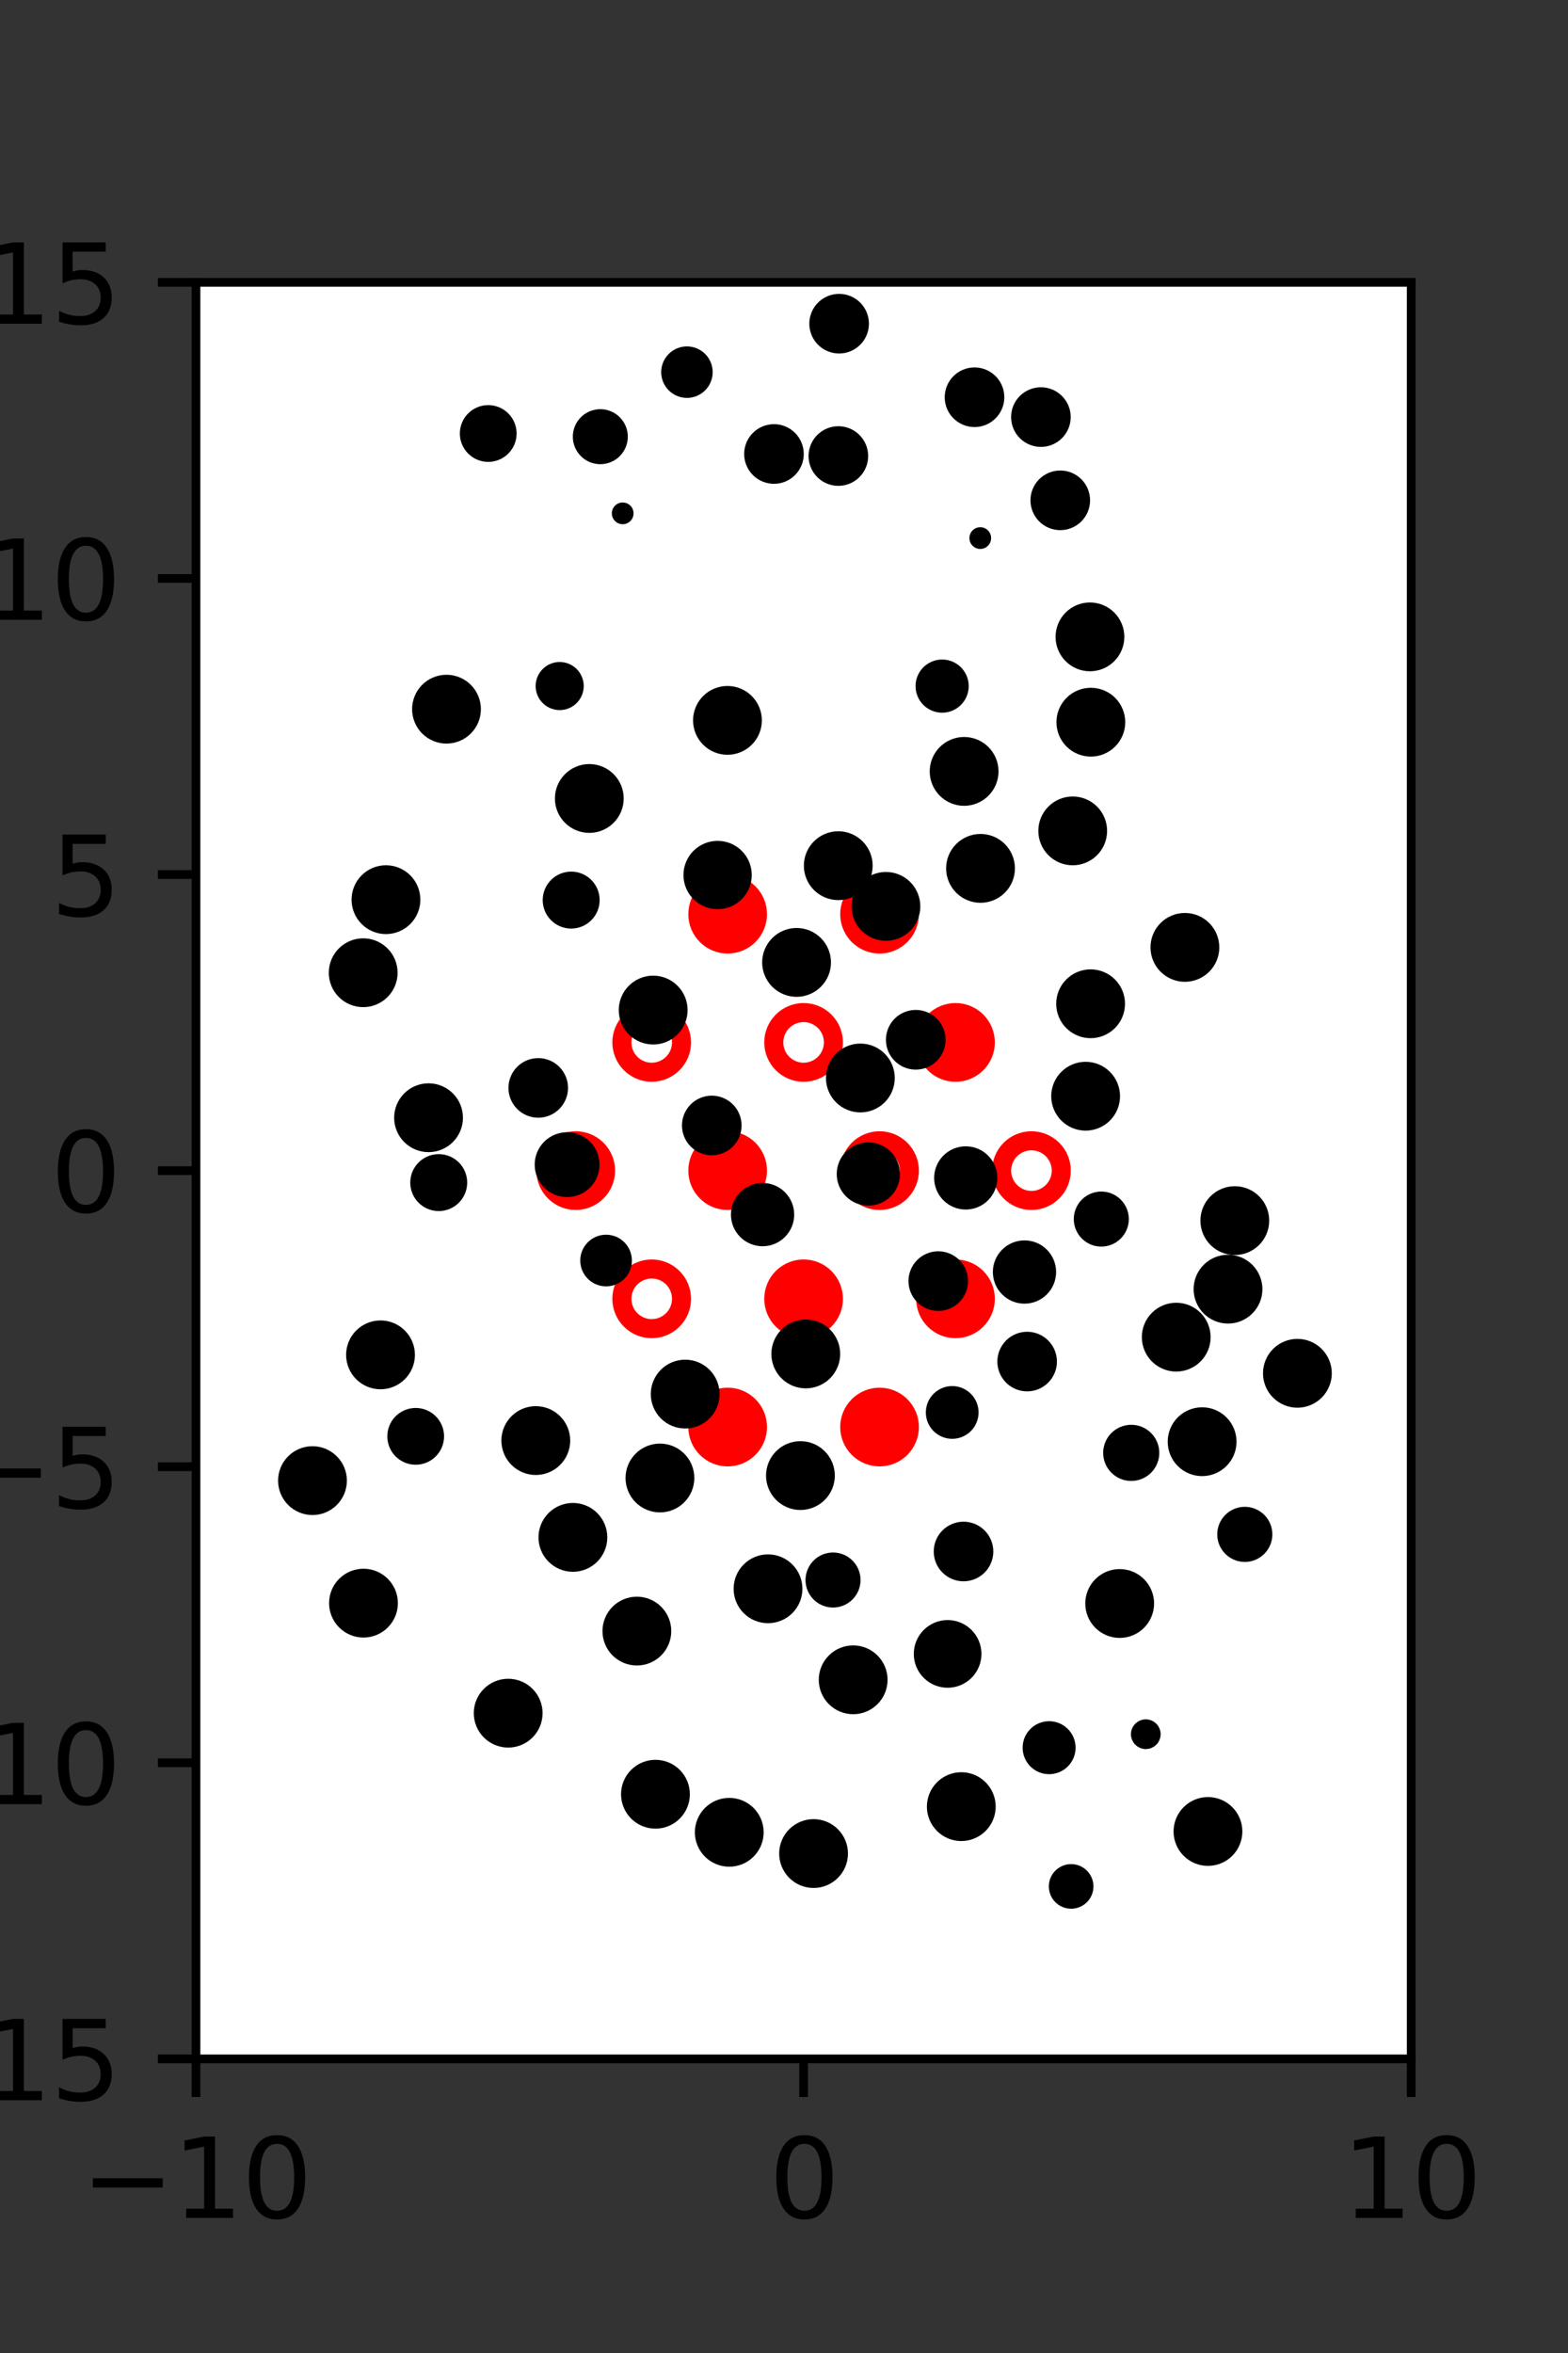 <?xml version="1.0" encoding="utf-8" standalone="no"?>
<!DOCTYPE svg PUBLIC "-//W3C//DTD SVG 1.1//EN"
  "http://www.w3.org/Graphics/SVG/1.1/DTD/svg11.dtd">
<svg xmlns:xlink="http://www.w3.org/1999/xlink" width="144pt" height="216pt" viewBox="0 0 144 216" xmlns="http://www.w3.org/2000/svg" version="1.1">
 <rect x="0" y="0" width="144" height="216" fill="#333333" stroke="none"/>
 <defs>
  <style type="text/css">*{stroke-linejoin: round; stroke-linecap: butt}</style>
 </defs>
 <g id="figure_1">
  <g id="patch_1">
   <path d="M 0 216 
L 144 216 
L 144 0 
L 0 0 
L 0 216 
z
" style="fill: none"/>
  </g>
  <g id="axes_1">
   <g id="patch_2">
    <path d="M 18 189 
L 129.6 189 
L 129.6 25.92 
L 18 25.92 
z
" style="fill: #ffffff"/>
   </g>
   <g id="PathCollection_1">
    <defs>
     <path id="m83454f81ed" d="M 0 2.739 
C 0.726 2.739 1.423 2.45 1.936 1.936 
C 2.45 1.423 2.739 0.726 2.739 0 
C 2.739 -0.726 2.45 -1.423 1.936 -1.936 
C 1.423 -2.45 0.726 -2.739 0 -2.739 
C -0.726 -2.739 -1.423 -2.45 -1.936 -1.936 
C -2.45 -1.423 -2.739 -0.726 -2.739 0 
C -2.739 0.726 -2.45 1.423 -1.936 1.936 
C -1.423 2.45 -0.726 2.739 0 2.739 
z
" style="stroke: #ff0000; stroke-width: 1.75"/>
    </defs>
    <g clip-path="url(#p4cefd36525)">
     <use xlink:href="#m83454f81ed" x="66.825" y="83.921" style="fill: #ff0000; stroke: #ff0000; stroke-width: 1.75"/>
     <use xlink:href="#m83454f81ed" x="87.75" y="95.691" style="fill: #ff0000; stroke: #ff0000; stroke-width: 1.75"/>
     <use xlink:href="#m83454f81ed" x="66.825" y="107.46" style="fill: #ff0000; stroke: #ff0000; stroke-width: 1.75"/>
     <use xlink:href="#m83454f81ed" x="73.8" y="119.229" style="fill: #ff0000; stroke: #ff0000; stroke-width: 1.75"/>
     <use xlink:href="#m83454f81ed" x="87.75" y="119.229" style="fill: #ff0000; stroke: #ff0000; stroke-width: 1.75"/>
     <use xlink:href="#m83454f81ed" x="66.825" y="130.999" style="fill: #ff0000; stroke: #ff0000; stroke-width: 1.75"/>
     <use xlink:href="#m83454f81ed" x="80.775" y="130.999" style="fill: #ff0000; stroke: #ff0000; stroke-width: 1.75"/>
    </g>
   </g>
   <g id="PathCollection_2">
    <defs>
     <path id="C0_0_ab3fe8c1b1" d="M 0 2.739 
C 0.726 2.739 1.423 2.45 1.936 1.936 
C 2.45 1.423 2.739 0.726 2.739 -0 
C 2.739 -0.726 2.45 -1.423 1.936 -1.936 
C 1.423 -2.45 0.726 -2.739 0 -2.739 
C -0.726 -2.739 -1.423 -2.45 -1.936 -1.936 
C -2.45 -1.423 -2.739 -0.726 -2.739 0 
C -2.739 0.726 -2.45 1.423 -1.936 1.936 
C -1.423 2.45 -0.726 2.739 0 2.739 
z
"/>
    </defs>
    <g clip-path="url(#p4cefd36525)">
     <use xlink:href="#C0_0_ab3fe8c1b1" x="80.775" y="83.921" style="fill: none; stroke: #ff0000; stroke-width: 1.75"/>
    </g>
    <g clip-path="url(#p4cefd36525)">
     <use xlink:href="#C0_0_ab3fe8c1b1" x="59.85" y="95.691" style="fill: none; stroke: #ff0000; stroke-width: 1.75"/>
    </g>
    <g clip-path="url(#p4cefd36525)">
     <use xlink:href="#C0_0_ab3fe8c1b1" x="73.8" y="95.691" style="fill: none; stroke: #ff0000; stroke-width: 1.75"/>
    </g>
    <g clip-path="url(#p4cefd36525)">
     <use xlink:href="#C0_0_ab3fe8c1b1" x="52.875" y="107.46" style="fill: none; stroke: #ff0000; stroke-width: 1.75"/>
    </g>
    <g clip-path="url(#p4cefd36525)">
     <use xlink:href="#C0_0_ab3fe8c1b1" x="80.775" y="107.46" style="fill: none; stroke: #ff0000; stroke-width: 1.75"/>
    </g>
    <g clip-path="url(#p4cefd36525)">
     <use xlink:href="#C0_0_ab3fe8c1b1" x="94.725" y="107.46" style="fill: none; stroke: #ff0000; stroke-width: 1.75"/>
    </g>
    <g clip-path="url(#p4cefd36525)">
     <use xlink:href="#C0_0_ab3fe8c1b1" x="59.85" y="119.229" style="fill: none; stroke: #ff0000; stroke-width: 1.75"/>
    </g>
   </g>
   <g id="PathCollection_3">
    <path d="M 107.193 56.611 
C 107.193 56.611 107.193 56.611 107.193 56.611 
C 107.193 56.611 107.193 56.611 107.193 56.611 
C 107.193 56.611 107.193 56.611 107.193 56.611 
C 107.193 56.611 107.193 56.611 107.193 56.611 
C 107.193 56.611 107.193 56.611 107.193 56.611 
C 107.193 56.611 107.193 56.611 107.193 56.611 
C 107.193 56.611 107.193 56.611 107.193 56.611 
C 107.193 56.611 107.193 56.611 107.193 56.611 
z
" clip-path="url(#p4cefd36525)" style="stroke: #000000"/>
    <path d="M 97.371 48.166 
C 97.965 48.166 98.534 47.931 98.954 47.511 
C 99.373 47.091 99.609 46.522 99.609 45.929 
C 99.609 45.335 99.373 44.766 98.954 44.347 
C 98.534 43.927 97.965 43.691 97.371 43.691 
C 96.778 43.691 96.209 43.927 95.789 44.347 
C 95.37 44.766 95.134 45.335 95.134 45.929 
C 95.134 46.522 95.37 47.091 95.789 47.511 
C 96.209 47.931 96.778 48.166 97.371 48.166 
z
" clip-path="url(#p4cefd36525)" style="stroke: #000000"/>
    <path d="M 95.593 40.525 
C 96.187 40.525 96.756 40.289 97.175 39.869 
C 97.595 39.45 97.831 38.881 97.831 38.287 
C 97.831 37.694 97.595 37.125 97.175 36.705 
C 96.756 36.285 96.187 36.05 95.593 36.05 
C 95 36.05 94.431 36.285 94.011 36.705 
C 93.591 37.125 93.356 37.694 93.356 38.287 
C 93.356 38.881 93.591 39.45 94.011 39.869 
C 94.431 40.289 95 40.525 95.593 40.525 
z
" clip-path="url(#p4cefd36525)" style="stroke: #000000"/>
    <path d="M 119.148 128.724 
C 119.854 128.724 120.53 128.444 121.029 127.945 
C 121.527 127.446 121.808 126.77 121.808 126.065 
C 121.808 125.36 121.527 124.683 121.029 124.184 
C 120.53 123.686 119.854 123.406 119.148 123.406 
C 118.443 123.406 117.767 123.686 117.268 124.184 
C 116.769 124.683 116.489 125.36 116.489 126.065 
C 116.489 126.77 116.769 127.446 117.268 127.945 
C 117.767 128.444 118.443 128.724 119.148 128.724 
z
" clip-path="url(#p4cefd36525)" style="stroke: #000000"/>
    <path d="M 112.777 121.001 
C 113.482 121.001 114.158 120.721 114.657 120.222 
C 115.156 119.724 115.436 119.047 115.436 118.342 
C 115.436 117.637 115.156 116.96 114.657 116.462 
C 114.158 115.963 113.482 115.683 112.777 115.683 
C 112.071 115.683 111.395 115.963 110.896 116.462 
C 110.398 116.96 110.118 117.637 110.118 118.342 
C 110.118 119.047 110.398 119.724 110.896 120.222 
C 111.395 120.721 112.071 121.001 112.777 121.001 
z
" clip-path="url(#p4cefd36525)" style="stroke: #000000"/>
    <path d="M 113.401 114.71 
C 114.106 114.71 114.782 114.43 115.281 113.931 
C 115.78 113.433 116.06 112.756 116.06 112.051 
C 116.06 111.346 115.78 110.669 115.281 110.171 
C 114.782 109.672 114.106 109.392 113.401 109.392 
C 112.695 109.392 112.019 109.672 111.52 110.171 
C 111.022 110.669 110.742 111.346 110.742 112.051 
C 110.742 112.756 111.022 113.433 111.52 113.931 
C 112.019 114.43 112.695 114.71 113.401 114.71 
z
" clip-path="url(#p4cefd36525)" style="stroke: #000000"/>
    <path d="M 112.277 98.736 
C 112.277 98.736 112.277 98.736 112.277 98.736 
C 112.277 98.736 112.277 98.736 112.277 98.736 
C 112.277 98.736 112.277 98.736 112.277 98.736 
C 112.277 98.736 112.277 98.736 112.277 98.736 
C 112.277 98.736 112.277 98.736 112.277 98.736 
C 112.277 98.736 112.277 98.736 112.277 98.736 
C 112.277 98.736 112.277 98.736 112.277 98.736 
C 112.277 98.736 112.277 98.736 112.277 98.736 
z
" clip-path="url(#p4cefd36525)" style="stroke: #000000"/>
    <path d="M 108.817 89.628 
C 109.522 89.628 110.199 89.347 110.698 88.849 
C 111.196 88.35 111.477 87.673 111.477 86.968 
C 111.477 86.262 111.196 85.586 110.698 85.087 
C 110.199 84.588 109.522 84.308 108.817 84.308 
C 108.111 84.308 107.435 84.588 106.936 85.087 
C 106.437 85.586 106.157 86.262 106.157 86.968 
C 106.157 87.673 106.437 88.35 106.936 88.849 
C 107.435 89.347 108.111 89.628 108.817 89.628 
z
" clip-path="url(#p4cefd36525)" style="stroke: #000000"/>
    <path d="M 98.515 78.932 
C 99.22 78.932 99.896 78.652 100.395 78.153 
C 100.893 77.655 101.173 76.978 101.173 76.273 
C 101.173 75.568 100.893 74.892 100.395 74.394 
C 99.896 73.895 99.22 73.615 98.515 73.615 
C 97.81 73.615 97.134 73.895 96.635 74.394 
C 96.137 74.892 95.857 75.568 95.857 76.273 
C 95.857 76.978 96.137 77.655 96.635 78.153 
C 97.134 78.652 97.81 78.932 98.515 78.932 
z
" clip-path="url(#p4cefd36525)" style="stroke: #000000"/>
    <path d="M 100.18 68.955 
C 100.885 68.955 101.561 68.675 102.06 68.176 
C 102.558 67.677 102.839 67.001 102.839 66.296 
C 102.839 65.59 102.558 64.914 102.06 64.415 
C 101.561 63.917 100.885 63.637 100.18 63.637 
C 99.474 63.637 98.798 63.917 98.299 64.415 
C 97.801 64.914 97.52 65.59 97.52 66.296 
C 97.52 67.001 97.801 67.677 98.299 68.176 
C 98.798 68.675 99.474 68.955 100.18 68.955 
z
" clip-path="url(#p4cefd36525)" style="stroke: #000000"/>
    <path d="M 100.098 61.122 
C 100.803 61.122 101.479 60.842 101.978 60.343 
C 102.476 59.845 102.756 59.169 102.756 58.464 
C 102.756 57.759 102.476 57.082 101.978 56.584 
C 101.479 56.085 100.803 55.805 100.098 55.805 
C 99.393 55.805 98.717 56.085 98.218 56.584 
C 97.72 57.082 97.44 57.759 97.44 58.464 
C 97.44 59.169 97.72 59.845 98.218 60.343 
C 98.717 60.842 99.393 61.122 100.098 61.122 
z
" clip-path="url(#p4cefd36525)" style="stroke: #000000"/>
    <path d="M 90.024 49.895 
C 90.156 49.895 90.283 49.842 90.377 49.748 
C 90.471 49.655 90.524 49.528 90.524 49.395 
C 90.524 49.262 90.471 49.135 90.377 49.041 
C 90.283 48.948 90.156 48.895 90.024 48.895 
C 89.891 48.895 89.764 48.948 89.67 49.041 
C 89.576 49.135 89.524 49.262 89.524 49.395 
C 89.524 49.528 89.576 49.655 89.67 49.748 
C 89.764 49.842 89.891 49.895 90.024 49.895 
z
" clip-path="url(#p4cefd36525)" style="stroke: #000000"/>
    <path d="M 89.496 38.704 
C 90.09 38.704 90.659 38.468 91.078 38.048 
C 91.498 37.629 91.734 37.06 91.734 36.466 
C 91.734 35.873 91.498 35.304 91.078 34.884 
C 90.659 34.464 90.09 34.229 89.496 34.229 
C 88.903 34.229 88.334 34.464 87.914 34.884 
C 87.495 35.304 87.259 35.873 87.259 36.466 
C 87.259 37.06 87.495 37.629 87.914 38.048 
C 88.334 38.468 88.903 38.704 89.496 38.704 
z
" clip-path="url(#p4cefd36525)" style="stroke: #000000"/>
    <path d="M 120.141 173.613 
C 120.141 173.613 120.141 173.613 120.141 173.613 
C 120.141 173.613 120.141 173.613 120.141 173.613 
C 120.141 173.613 120.141 173.613 120.141 173.613 
C 120.141 173.613 120.141 173.613 120.141 173.613 
C 120.141 173.613 120.141 173.613 120.141 173.613 
C 120.141 173.613 120.141 173.613 120.141 173.613 
C 120.141 173.613 120.141 173.613 120.141 173.613 
C 120.141 173.613 120.141 173.613 120.141 173.613 
z
" clip-path="url(#p4cefd36525)" style="stroke: #000000"/>
    <path d="M 123.262 161.841 
C 123.262 161.841 123.262 161.841 123.262 161.841 
C 123.262 161.841 123.262 161.841 123.262 161.841 
C 123.262 161.841 123.262 161.841 123.262 161.841 
C 123.262 161.841 123.262 161.841 123.262 161.841 
C 123.262 161.841 123.262 161.841 123.262 161.841 
C 123.262 161.841 123.262 161.841 123.262 161.841 
C 123.262 161.841 123.262 161.841 123.262 161.841 
C 123.262 161.841 123.262 161.841 123.262 161.841 
z
" clip-path="url(#p4cefd36525)" style="stroke: #000000"/>
    <path d="M 119.092 160.824 
C 119.092 160.824 119.092 160.824 119.092 160.824 
C 119.092 160.824 119.092 160.824 119.092 160.824 
C 119.092 160.824 119.092 160.824 119.092 160.824 
C 119.092 160.824 119.092 160.824 119.092 160.824 
C 119.092 160.824 119.092 160.824 119.092 160.824 
C 119.092 160.824 119.092 160.824 119.092 160.824 
C 119.092 160.824 119.092 160.824 119.092 160.824 
C 119.092 160.824 119.092 160.824 119.092 160.824 
z
" clip-path="url(#p4cefd36525)" style="stroke: #000000"/>
    <path d="M 114.318 142.883 
C 114.857 142.883 115.373 142.669 115.754 142.288 
C 116.135 141.907 116.349 141.391 116.349 140.852 
C 116.349 140.314 116.135 139.797 115.754 139.416 
C 115.373 139.036 114.857 138.822 114.318 138.822 
C 113.78 138.822 113.263 139.036 112.882 139.416 
C 112.502 139.797 112.288 140.314 112.288 140.852 
C 112.288 141.391 112.502 141.907 112.882 142.288 
C 113.263 142.669 113.78 142.883 114.318 142.883 
z
" clip-path="url(#p4cefd36525)" style="stroke: #000000"/>
    <path d="M 110.398 135.005 
C 111.103 135.005 111.78 134.725 112.279 134.226 
C 112.778 133.727 113.058 133.05 113.058 132.345 
C 113.058 131.639 112.778 130.963 112.279 130.464 
C 111.78 129.965 111.103 129.685 110.398 129.685 
C 109.692 129.685 109.016 129.965 108.517 130.464 
C 108.018 130.963 107.738 131.639 107.738 132.345 
C 107.738 133.05 108.018 133.727 108.517 134.226 
C 109.016 134.725 109.692 135.005 110.398 135.005 
z
" clip-path="url(#p4cefd36525)" style="stroke: #000000"/>
    <path d="M 108.021 125.407 
C 108.726 125.407 109.403 125.127 109.901 124.628 
C 110.4 124.129 110.68 123.453 110.68 122.748 
C 110.68 122.043 110.4 121.366 109.901 120.868 
C 109.403 120.369 108.726 120.089 108.021 120.089 
C 107.316 120.089 106.64 120.369 106.141 120.868 
C 105.642 121.366 105.362 122.043 105.362 122.748 
C 105.362 123.453 105.642 124.129 106.141 124.628 
C 106.64 125.127 107.316 125.407 108.021 125.407 
z
" clip-path="url(#p4cefd36525)" style="stroke: #000000"/>
    <path d="M 101.14 113.935 
C 101.677 113.935 102.193 113.722 102.573 113.342 
C 102.953 112.961 103.167 112.446 103.167 111.908 
C 103.167 111.371 102.953 110.855 102.573 110.475 
C 102.193 110.095 101.677 109.882 101.14 109.882 
C 100.602 109.882 100.087 110.095 99.707 110.475 
C 99.327 110.855 99.113 111.371 99.113 111.908 
C 99.113 112.446 99.327 112.961 99.707 113.342 
C 100.087 113.722 100.602 113.935 101.14 113.935 
z
" clip-path="url(#p4cefd36525)" style="stroke: #000000"/>
    <path d="M 99.7 103.29 
C 100.406 103.29 101.083 103.01 101.581 102.511 
C 102.08 102.012 102.36 101.335 102.36 100.63 
C 102.36 99.925 102.08 99.248 101.581 98.749 
C 101.083 98.25 100.406 97.97 99.7 97.97 
C 98.995 97.97 98.318 98.25 97.82 98.749 
C 97.321 99.248 97.04 99.925 97.04 100.63 
C 97.04 101.335 97.321 102.012 97.82 102.511 
C 98.318 103.01 98.995 103.29 99.7 103.29 
z
" clip-path="url(#p4cefd36525)" style="stroke: #000000"/>
    <path d="M 100.158 94.803 
C 100.864 94.803 101.54 94.523 102.039 94.025 
C 102.537 93.526 102.817 92.85 102.817 92.144 
C 102.817 91.439 102.537 90.763 102.039 90.264 
C 101.54 89.765 100.864 89.485 100.158 89.485 
C 99.453 89.485 98.777 89.765 98.278 90.264 
C 97.779 90.763 97.499 91.439 97.499 92.144 
C 97.499 92.85 97.779 93.526 98.278 94.025 
C 98.777 94.523 99.453 94.803 100.158 94.803 
z
" clip-path="url(#p4cefd36525)" style="stroke: #000000"/>
    <path d="M 90.048 82.375 
C 90.753 82.375 91.43 82.094 91.928 81.596 
C 92.427 81.097 92.708 80.42 92.708 79.715 
C 92.708 79.009 92.427 78.333 91.928 77.834 
C 91.43 77.335 90.753 77.055 90.048 77.055 
C 89.342 77.055 88.665 77.335 88.167 77.834 
C 87.668 78.333 87.388 79.009 87.388 79.715 
C 87.388 80.42 87.668 81.097 88.167 81.596 
C 88.665 82.094 89.342 82.375 90.048 82.375 
z
" clip-path="url(#p4cefd36525)" style="stroke: #000000"/>
    <path d="M 88.541 73.472 
C 89.247 73.472 89.923 73.191 90.422 72.693 
C 90.92 72.194 91.201 71.518 91.201 70.812 
C 91.201 70.107 90.92 69.431 90.422 68.932 
C 89.923 68.434 89.247 68.153 88.541 68.153 
C 87.836 68.153 87.16 68.434 86.661 68.932 
C 86.163 69.431 85.882 70.107 85.882 70.812 
C 85.882 71.518 86.163 72.194 86.661 72.693 
C 87.16 73.191 87.836 73.472 88.541 73.472 
z
" clip-path="url(#p4cefd36525)" style="stroke: #000000"/>
    <path d="M 86.523 64.924 
C 87.037 64.924 87.531 64.72 87.895 64.356 
C 88.259 63.992 88.464 63.498 88.464 62.983 
C 88.464 62.469 88.259 61.975 87.895 61.611 
C 87.531 61.247 87.037 61.043 86.523 61.043 
C 86.008 61.043 85.514 61.247 85.15 61.611 
C 84.787 61.975 84.582 62.469 84.582 62.983 
C 84.582 63.498 84.787 63.992 85.15 64.356 
C 85.514 64.72 86.008 64.924 86.523 64.924 
z
" clip-path="url(#p4cefd36525)" style="stroke: #000000"/>
    <path d="M 80.528 49.733 
C 80.528 49.733 80.528 49.733 80.528 49.733 
C 80.528 49.733 80.528 49.733 80.528 49.733 
C 80.528 49.733 80.528 49.733 80.528 49.733 
C 80.528 49.733 80.528 49.733 80.528 49.733 
C 80.528 49.733 80.528 49.733 80.528 49.733 
C 80.528 49.733 80.528 49.733 80.528 49.733 
C 80.528 49.733 80.528 49.733 80.528 49.733 
C 80.528 49.733 80.528 49.733 80.528 49.733 
z
" clip-path="url(#p4cefd36525)" style="stroke: #000000"/>
    <path d="M 76.992 44.101 
C 77.586 44.101 78.155 43.865 78.574 43.445 
C 78.994 43.026 79.23 42.456 79.23 41.863 
C 79.23 41.27 78.994 40.701 78.574 40.281 
C 78.155 39.861 77.586 39.626 76.992 39.626 
C 76.399 39.626 75.83 39.861 75.41 40.281 
C 74.99 40.701 74.755 41.27 74.755 41.863 
C 74.755 42.456 74.99 43.026 75.41 43.445 
C 75.83 43.865 76.399 44.101 76.992 44.101 
z
" clip-path="url(#p4cefd36525)" style="stroke: #000000"/>
    <path d="M 77.062 31.951 
C 77.656 31.951 78.225 31.715 78.644 31.296 
C 79.064 30.876 79.3 30.307 79.3 29.713 
C 79.3 29.12 79.064 28.551 78.644 28.131 
C 78.225 27.712 77.656 27.476 77.062 27.476 
C 76.469 27.476 75.9 27.712 75.48 28.131 
C 75.061 28.551 74.825 29.12 74.825 29.713 
C 74.825 30.307 75.061 30.876 75.48 31.296 
C 75.9 31.715 76.469 31.951 77.062 31.951 
z
" clip-path="url(#p4cefd36525)" style="stroke: #000000"/>
    <path d="M 110.935 170.784 
C 111.641 170.784 112.317 170.504 112.816 170.005 
C 113.314 169.507 113.594 168.83 113.594 168.125 
C 113.594 167.42 113.314 166.743 112.816 166.245 
C 112.317 165.746 111.641 165.466 110.935 165.466 
C 110.23 165.466 109.554 165.746 109.055 166.245 
C 108.556 166.743 108.276 167.42 108.276 168.125 
C 108.276 168.83 108.556 169.507 109.055 170.005 
C 109.554 170.504 110.23 170.784 110.935 170.784 
z
" clip-path="url(#p4cefd36525)" style="stroke: #000000"/>
    <path d="M 105.225 160.062 
C 105.455 160.062 105.675 159.97 105.837 159.808 
C 106 159.646 106.091 159.425 106.091 159.196 
C 106.091 158.966 106 158.746 105.837 158.583 
C 105.675 158.421 105.455 158.33 105.225 158.33 
C 104.995 158.33 104.775 158.421 104.613 158.583 
C 104.45 158.746 104.359 158.966 104.359 159.196 
C 104.359 159.425 104.45 159.646 104.613 159.808 
C 104.775 159.97 104.995 160.062 105.225 160.062 
z
" clip-path="url(#p4cefd36525)" style="stroke: #000000"/>
    <path d="M 102.828 149.857 
C 103.533 149.857 104.21 149.576 104.709 149.078 
C 105.207 148.579 105.488 147.902 105.488 147.197 
C 105.488 146.491 105.207 145.815 104.709 145.316 
C 104.21 144.817 103.533 144.537 102.828 144.537 
C 102.122 144.537 101.446 144.817 100.947 145.316 
C 100.448 145.815 100.168 146.491 100.168 147.197 
C 100.168 147.902 100.448 148.579 100.947 149.078 
C 101.446 149.576 102.122 149.857 102.828 149.857 
z
" clip-path="url(#p4cefd36525)" style="stroke: #000000"/>
    <path d="M 103.889 135.448 
C 104.44 135.448 104.968 135.229 105.358 134.84 
C 105.747 134.45 105.966 133.922 105.966 133.371 
C 105.966 132.82 105.747 132.291 105.358 131.902 
C 104.968 131.512 104.44 131.293 103.889 131.293 
C 103.338 131.293 102.809 131.512 102.42 131.902 
C 102.03 132.291 101.811 132.82 101.811 133.371 
C 101.811 133.922 102.03 134.45 102.42 134.84 
C 102.809 135.229 103.338 135.448 103.889 135.448 
z
" clip-path="url(#p4cefd36525)" style="stroke: #000000"/>
    <path d="M 94.329 127.225 
C 94.922 127.225 95.491 126.99 95.91 126.57 
C 96.33 126.151 96.565 125.582 96.565 124.989 
C 96.565 124.396 96.33 123.827 95.91 123.408 
C 95.491 122.989 94.922 122.753 94.329 122.753 
C 93.736 122.753 93.167 122.989 92.748 123.408 
C 92.329 123.827 92.093 124.396 92.093 124.989 
C 92.093 125.582 92.329 126.151 92.748 126.57 
C 93.167 126.99 93.736 127.225 94.329 127.225 
z
" clip-path="url(#p4cefd36525)" style="stroke: #000000"/>
    <path d="M 94.085 119.174 
C 94.723 119.174 95.335 118.921 95.786 118.47 
C 96.237 118.019 96.49 117.407 96.49 116.769 
C 96.49 116.131 96.237 115.52 95.786 115.069 
C 95.335 114.618 94.723 114.365 94.085 114.365 
C 93.448 114.365 92.836 114.618 92.385 115.069 
C 91.934 115.52 91.681 116.131 91.681 116.769 
C 91.681 117.407 91.934 118.019 92.385 118.47 
C 92.836 118.921 93.448 119.174 94.085 119.174 
z
" clip-path="url(#p4cefd36525)" style="stroke: #000000"/>
    <path d="M 88.691 110.534 
C 89.328 110.534 89.939 110.281 90.389 109.83 
C 90.84 109.38 91.093 108.769 91.093 108.132 
C 91.093 107.494 90.84 106.883 90.389 106.433 
C 89.939 105.982 89.328 105.729 88.691 105.729 
C 88.053 105.729 87.442 105.982 86.992 106.433 
C 86.541 106.883 86.288 107.494 86.288 108.132 
C 86.288 108.769 86.541 109.38 86.992 109.83 
C 87.442 110.281 88.053 110.534 88.691 110.534 
z
" clip-path="url(#p4cefd36525)" style="stroke: #000000"/>
    <path d="M 84.1 97.69 
C 84.695 97.69 85.264 97.454 85.685 97.034 
C 86.105 96.614 86.341 96.044 86.341 95.45 
C 86.341 94.855 86.105 94.286 85.685 93.865 
C 85.264 93.445 84.695 93.209 84.1 93.209 
C 83.506 93.209 82.936 93.445 82.516 93.865 
C 82.096 94.286 81.86 94.855 81.86 95.45 
C 81.86 96.044 82.096 96.614 82.516 97.034 
C 82.936 97.454 83.506 97.69 84.1 97.69 
z
" clip-path="url(#p4cefd36525)" style="stroke: #000000"/>
    <path d="M 81.36 85.864 
C 82.065 85.864 82.742 85.584 83.241 85.085 
C 83.739 84.586 84.02 83.909 84.02 83.204 
C 84.02 82.499 83.739 81.822 83.241 81.323 
C 82.742 80.824 82.065 80.544 81.36 80.544 
C 80.654 80.544 79.978 80.824 79.479 81.323 
C 78.98 81.822 78.7 82.499 78.7 83.204 
C 78.7 83.909 78.98 84.586 79.479 85.085 
C 79.978 85.584 80.654 85.864 81.36 85.864 
z
" clip-path="url(#p4cefd36525)" style="stroke: #000000"/>
    <path d="M 76.983 82.128 
C 77.689 82.128 78.366 81.848 78.864 81.349 
C 79.363 80.85 79.643 80.173 79.643 79.468 
C 79.643 78.762 79.363 78.086 78.864 77.587 
C 78.366 77.088 77.689 76.808 76.983 76.808 
C 76.278 76.808 75.601 77.088 75.103 77.587 
C 74.604 78.086 74.324 78.762 74.324 79.468 
C 74.324 80.173 74.604 80.85 75.103 81.349 
C 75.601 81.848 76.278 82.128 76.983 82.128 
z
" clip-path="url(#p4cefd36525)" style="stroke: #000000"/>
    <path d="M 73.326 62.236 
C 73.326 62.236 73.326 62.236 73.326 62.236 
C 73.326 62.236 73.326 62.236 73.326 62.236 
C 73.326 62.236 73.326 62.236 73.326 62.236 
C 73.326 62.236 73.326 62.236 73.326 62.236 
C 73.326 62.236 73.326 62.236 73.326 62.236 
C 73.326 62.236 73.326 62.236 73.326 62.236 
C 73.326 62.236 73.326 62.236 73.326 62.236 
C 73.326 62.236 73.326 62.236 73.326 62.236 
z
" clip-path="url(#p4cefd36525)" style="stroke: #000000"/>
    <path d="M 72.384 58.305 
C 72.384 58.305 72.384 58.305 72.384 58.305 
C 72.384 58.305 72.384 58.305 72.384 58.305 
C 72.384 58.305 72.384 58.305 72.384 58.305 
C 72.384 58.305 72.384 58.305 72.384 58.305 
C 72.384 58.305 72.384 58.305 72.384 58.305 
C 72.384 58.305 72.384 58.305 72.384 58.305 
C 72.384 58.305 72.384 58.305 72.384 58.305 
C 72.384 58.305 72.384 58.305 72.384 58.305 
z
" clip-path="url(#p4cefd36525)" style="stroke: #000000"/>
    <path d="M 71.078 43.913 
C 71.672 43.913 72.241 43.678 72.66 43.258 
C 73.08 42.838 73.316 42.269 73.316 41.676 
C 73.316 41.082 73.08 40.513 72.66 40.094 
C 72.241 39.674 71.672 39.438 71.078 39.438 
C 70.485 39.438 69.916 39.674 69.496 40.094 
C 69.077 40.513 68.841 41.082 68.841 41.676 
C 68.841 42.269 69.077 42.838 69.496 43.258 
C 69.916 43.678 70.485 43.913 71.078 43.913 
z
" clip-path="url(#p4cefd36525)" style="stroke: #000000"/>
    <path d="M 63.086 36.026 
C 63.58 36.026 64.054 35.83 64.404 35.481 
C 64.753 35.131 64.95 34.657 64.95 34.163 
C 64.95 33.669 64.753 33.194 64.404 32.845 
C 64.054 32.496 63.58 32.299 63.086 32.299 
C 62.592 32.299 62.118 32.496 61.768 32.845 
C 61.419 33.194 61.222 33.669 61.222 34.163 
C 61.222 34.657 61.419 35.131 61.768 35.481 
C 62.118 35.83 62.592 36.026 63.086 36.026 
z
" clip-path="url(#p4cefd36525)" style="stroke: #000000"/>
    <path d="M 98.37 174.718 
C 98.781 174.718 99.175 174.555 99.465 174.265 
C 99.756 173.974 99.919 173.581 99.919 173.17 
C 99.919 172.759 99.756 172.365 99.465 172.075 
C 99.175 171.785 98.781 171.621 98.37 171.621 
C 97.96 171.621 97.566 171.785 97.275 172.075 
C 96.985 172.365 96.822 172.759 96.822 173.17 
C 96.822 173.581 96.985 173.974 97.275 174.265 
C 97.566 174.555 97.96 174.718 98.37 174.718 
z
" clip-path="url(#p4cefd36525)" style="stroke: #000000"/>
    <path d="M 96.347 162.367 
C 96.859 162.367 97.351 162.163 97.713 161.801 
C 98.076 161.439 98.279 160.947 98.279 160.435 
C 98.279 159.922 98.076 159.431 97.713 159.068 
C 97.351 158.706 96.859 158.503 96.347 158.503 
C 95.835 158.503 95.343 158.706 94.981 159.068 
C 94.618 159.431 94.415 159.922 94.415 160.435 
C 94.415 160.947 94.618 161.439 94.981 161.801 
C 95.343 162.163 95.835 162.367 96.347 162.367 
z
" clip-path="url(#p4cefd36525)" style="stroke: #000000"/>
    <path d="M 87.026 154.432 
C 87.717 154.432 88.381 154.158 88.87 153.669 
C 89.358 153.18 89.633 152.517 89.633 151.825 
C 89.633 151.134 89.358 150.471 88.87 149.982 
C 88.381 149.493 87.717 149.218 87.026 149.218 
C 86.335 149.218 85.672 149.493 85.183 149.982 
C 84.694 150.471 84.419 151.134 84.419 151.825 
C 84.419 152.517 84.694 153.18 85.183 153.669 
C 85.672 154.158 86.335 154.432 87.026 154.432 
z
" clip-path="url(#p4cefd36525)" style="stroke: #000000"/>
    <path d="M 88.487 144.661 
C 89.08 144.661 89.649 144.425 90.068 144.006 
C 90.487 143.586 90.723 143.018 90.723 142.424 
C 90.723 141.831 90.487 141.263 90.068 140.843 
C 89.649 140.424 89.08 140.188 88.487 140.188 
C 87.894 140.188 87.325 140.424 86.906 140.843 
C 86.486 141.263 86.251 141.831 86.251 142.424 
C 86.251 143.018 86.486 143.586 86.906 144.006 
C 87.325 144.425 87.894 144.661 88.487 144.661 
z
" clip-path="url(#p4cefd36525)" style="stroke: #000000"/>
    <path d="M 87.448 131.581 
C 87.957 131.581 88.446 131.378 88.806 131.018 
C 89.166 130.658 89.369 130.169 89.369 129.66 
C 89.369 129.15 89.166 128.661 88.806 128.301 
C 88.446 127.941 87.957 127.738 87.448 127.738 
C 86.938 127.738 86.449 127.941 86.089 128.301 
C 85.729 128.661 85.526 129.15 85.526 129.66 
C 85.526 130.169 85.729 130.658 86.089 131.018 
C 86.449 131.378 86.938 131.581 87.448 131.581 
z
" clip-path="url(#p4cefd36525)" style="stroke: #000000"/>
    <path d="M 86.167 119.838 
C 86.76 119.838 87.329 119.602 87.748 119.183 
C 88.168 118.763 88.403 118.194 88.403 117.601 
C 88.403 117.008 88.168 116.44 87.748 116.02 
C 87.329 115.601 86.76 115.365 86.167 115.365 
C 85.574 115.365 85.005 115.601 84.586 116.02 
C 84.167 116.44 83.931 117.008 83.931 117.601 
C 83.931 118.194 84.167 118.763 84.586 119.183 
C 85.005 119.602 85.574 119.838 86.167 119.838 
z
" clip-path="url(#p4cefd36525)" style="stroke: #000000"/>
    <path d="M 79.745 110.175 
C 80.383 110.175 80.994 109.922 81.445 109.471 
C 81.896 109.021 82.149 108.409 82.149 107.772 
C 82.149 107.134 81.896 106.523 81.445 106.072 
C 80.994 105.622 80.383 105.368 79.745 105.368 
C 79.108 105.368 78.497 105.622 78.046 106.072 
C 77.595 106.523 77.342 107.134 77.342 107.772 
C 77.342 108.409 77.595 109.021 78.046 109.471 
C 78.497 109.922 79.108 110.175 79.745 110.175 
z
" clip-path="url(#p4cefd36525)" style="stroke: #000000"/>
    <path d="M 79.013 101.617 
C 79.718 101.617 80.395 101.337 80.894 100.838 
C 81.393 100.34 81.673 99.663 81.673 98.957 
C 81.673 98.252 81.393 97.575 80.894 97.077 
C 80.395 96.578 79.718 96.298 79.013 96.298 
C 78.308 96.298 77.631 96.578 77.132 97.077 
C 76.633 97.575 76.353 98.252 76.353 98.957 
C 76.353 99.663 76.633 100.34 77.132 100.838 
C 77.631 101.337 78.308 101.617 79.013 101.617 
z
" clip-path="url(#p4cefd36525)" style="stroke: #000000"/>
    <path d="M 73.154 91.007 
C 73.86 91.007 74.536 90.727 75.035 90.228 
C 75.534 89.729 75.814 89.053 75.814 88.347 
C 75.814 87.642 75.534 86.965 75.035 86.466 
C 74.536 85.967 73.86 85.687 73.154 85.687 
C 72.449 85.687 71.772 85.967 71.274 86.466 
C 70.775 86.965 70.494 87.642 70.494 88.347 
C 70.494 89.053 70.775 89.729 71.274 90.228 
C 71.772 90.727 72.449 91.007 73.154 91.007 
z
" clip-path="url(#p4cefd36525)" style="stroke: #000000"/>
    <path d="M 65.903 82.962 
C 66.602 82.962 67.272 82.684 67.767 82.189 
C 68.261 81.695 68.539 81.024 68.539 80.325 
C 68.539 79.626 68.261 78.955 67.767 78.461 
C 67.272 77.966 66.602 77.689 65.903 77.689 
C 65.203 77.689 64.533 77.966 64.038 78.461 
C 63.544 78.955 63.266 79.626 63.266 80.325 
C 63.266 81.024 63.544 81.695 64.038 82.189 
C 64.533 82.684 65.203 82.962 65.903 82.962 
z
" clip-path="url(#p4cefd36525)" style="stroke: #000000"/>
    <path d="M 66.808 68.788 
C 67.513 68.788 68.189 68.508 68.688 68.01 
C 69.187 67.511 69.467 66.835 69.467 66.129 
C 69.467 65.424 69.187 64.748 68.688 64.249 
C 68.189 63.75 67.513 63.47 66.808 63.47 
C 66.102 63.47 65.426 63.75 64.927 64.249 
C 64.429 64.748 64.148 65.424 64.148 66.129 
C 64.148 66.835 64.429 67.511 64.927 68.01 
C 65.426 68.508 66.102 68.788 66.808 68.788 
z
" clip-path="url(#p4cefd36525)" style="stroke: #000000"/>
    <path d="M 61.852 51.558 
C 61.852 51.558 61.852 51.558 61.852 51.558 
C 61.852 51.558 61.852 51.558 61.852 51.558 
C 61.852 51.558 61.852 51.558 61.852 51.558 
C 61.852 51.558 61.852 51.558 61.852 51.558 
C 61.852 51.558 61.852 51.558 61.852 51.558 
C 61.852 51.558 61.852 51.558 61.852 51.558 
C 61.852 51.558 61.852 51.558 61.852 51.558 
C 61.852 51.558 61.852 51.558 61.852 51.558 
z
" clip-path="url(#p4cefd36525)" style="stroke: #000000"/>
    <path d="M 57.186 47.625 
C 57.319 47.625 57.446 47.572 57.54 47.478 
C 57.633 47.384 57.686 47.257 57.686 47.125 
C 57.686 46.992 57.633 46.865 57.54 46.771 
C 57.446 46.677 57.319 46.625 57.186 46.625 
C 57.053 46.625 56.926 46.677 56.832 46.771 
C 56.739 46.865 56.686 46.992 56.686 47.125 
C 56.686 47.257 56.739 47.384 56.832 47.478 
C 56.926 47.572 57.053 47.625 57.186 47.625 
z
" clip-path="url(#p4cefd36525)" style="stroke: #000000"/>
    <path d="M 55.131 42.112 
C 55.668 42.112 56.183 41.899 56.563 41.519 
C 56.942 41.139 57.156 40.624 57.156 40.087 
C 57.156 39.55 56.942 39.035 56.563 38.655 
C 56.183 38.275 55.668 38.062 55.131 38.062 
C 54.594 38.062 54.079 38.275 53.699 38.655 
C 53.319 39.035 53.106 39.55 53.106 40.087 
C 53.106 40.624 53.319 41.139 53.699 41.519 
C 54.079 41.899 54.594 42.112 55.131 42.112 
z
" clip-path="url(#p4cefd36525)" style="stroke: #000000"/>
    <path d="M 87.651 178.413 
C 87.651 178.413 87.651 178.413 87.651 178.413 
C 87.651 178.413 87.651 178.413 87.651 178.413 
C 87.651 178.413 87.651 178.413 87.651 178.413 
C 87.651 178.413 87.651 178.413 87.651 178.413 
C 87.651 178.413 87.651 178.413 87.651 178.413 
C 87.651 178.413 87.651 178.413 87.651 178.413 
C 87.651 178.413 87.651 178.413 87.651 178.413 
C 87.651 178.413 87.651 178.413 87.651 178.413 
z
" clip-path="url(#p4cefd36525)" style="stroke: #000000"/>
    <path d="M 88.282 168.504 
C 88.987 168.504 89.664 168.224 90.162 167.725 
C 90.661 167.226 90.941 166.55 90.941 165.845 
C 90.941 165.139 90.661 164.463 90.162 163.964 
C 89.664 163.466 88.987 163.185 88.282 163.185 
C 87.577 163.185 86.9 163.466 86.402 163.964 
C 85.903 164.463 85.623 165.139 85.623 165.845 
C 85.623 166.55 85.903 167.226 86.402 167.725 
C 86.9 168.224 87.577 168.504 88.282 168.504 
z
" clip-path="url(#p4cefd36525)" style="stroke: #000000"/>
    <path d="M 78.352 156.861 
C 79.057 156.861 79.734 156.581 80.233 156.082 
C 80.731 155.584 81.011 154.907 81.011 154.202 
C 81.011 153.497 80.731 152.82 80.233 152.322 
C 79.734 151.823 79.057 151.543 78.352 151.543 
C 77.647 151.543 76.971 151.823 76.472 152.322 
C 75.973 152.82 75.693 153.497 75.693 154.202 
C 75.693 154.907 75.973 155.584 76.472 156.082 
C 76.971 156.581 77.647 156.861 78.352 156.861 
z
" clip-path="url(#p4cefd36525)" style="stroke: #000000"/>
    <path d="M 76.503 147.069 
C 77.041 147.069 77.556 146.856 77.936 146.476 
C 78.316 146.096 78.53 145.58 78.53 145.043 
C 78.53 144.505 78.316 143.99 77.936 143.609 
C 77.556 143.229 77.041 143.016 76.503 143.016 
C 75.966 143.016 75.45 143.229 75.07 143.609 
C 74.69 143.99 74.476 144.505 74.476 145.043 
C 74.476 145.58 74.69 146.096 75.07 146.476 
C 75.45 146.856 75.966 147.069 76.503 147.069 
z
" clip-path="url(#p4cefd36525)" style="stroke: #000000"/>
    <path d="M 73.509 138.114 
C 74.214 138.114 74.891 137.834 75.389 137.335 
C 75.888 136.837 76.168 136.16 76.168 135.455 
C 76.168 134.75 75.888 134.073 75.389 133.575 
C 74.891 133.076 74.214 132.796 73.509 132.796 
C 72.804 132.796 72.127 133.076 71.629 133.575 
C 71.13 134.073 70.85 134.75 70.85 135.455 
C 70.85 136.16 71.13 136.837 71.629 137.335 
C 72.127 137.834 72.804 138.114 73.509 138.114 
z
" clip-path="url(#p4cefd36525)" style="stroke: #000000"/>
    <path d="M 74 126.949 
C 74.706 126.949 75.382 126.669 75.881 126.17 
C 76.38 125.671 76.66 124.994 76.66 124.289 
C 76.66 123.583 76.38 122.907 75.881 122.408 
C 75.382 121.909 74.706 121.629 74 121.629 
C 73.295 121.629 72.618 121.909 72.119 122.408 
C 71.62 122.907 71.34 123.583 71.34 124.289 
C 71.34 124.994 71.62 125.671 72.119 126.17 
C 72.618 126.669 73.295 126.949 74 126.949 
z
" clip-path="url(#p4cefd36525)" style="stroke: #000000"/>
    <path d="M 70.033 113.903 
C 70.67 113.903 71.282 113.649 71.733 113.198 
C 72.184 112.747 72.437 112.136 72.437 111.498 
C 72.437 110.86 72.184 110.249 71.733 109.798 
C 71.282 109.347 70.67 109.093 70.033 109.093 
C 69.395 109.093 68.783 109.347 68.332 109.798 
C 67.881 110.249 67.628 110.86 67.628 111.498 
C 67.628 112.136 67.881 112.747 68.332 113.198 
C 68.783 113.649 69.395 113.903 70.033 113.903 
z
" clip-path="url(#p4cefd36525)" style="stroke: #000000"/>
    <path d="M 65.368 105.553 
C 65.961 105.553 66.53 105.318 66.95 104.898 
C 67.37 104.478 67.605 103.909 67.605 103.316 
C 67.605 102.722 67.37 102.153 66.95 101.734 
C 66.53 101.314 65.961 101.078 65.368 101.078 
C 64.774 101.078 64.205 101.314 63.786 101.734 
C 63.366 102.153 63.13 102.722 63.13 103.316 
C 63.13 103.909 63.366 104.478 63.786 104.898 
C 64.205 105.318 64.774 105.553 65.368 105.553 
z
" clip-path="url(#p4cefd36525)" style="stroke: #000000"/>
    <path d="M 59.986 95.383 
C 60.691 95.383 61.368 95.102 61.866 94.604 
C 62.365 94.105 62.646 93.428 62.646 92.723 
C 62.646 92.017 62.365 91.341 61.866 90.842 
C 61.368 90.343 60.691 90.063 59.986 90.063 
C 59.28 90.063 58.603 90.343 58.105 90.842 
C 57.606 91.341 57.326 92.017 57.326 92.723 
C 57.326 93.428 57.606 94.105 58.105 94.604 
C 58.603 95.102 59.28 95.383 59.986 95.383 
z
" clip-path="url(#p4cefd36525)" style="stroke: #000000"/>
    <path d="M 52.455 84.741 
C 53.016 84.741 53.554 84.518 53.95 84.121 
C 54.347 83.725 54.57 83.187 54.57 82.626 
C 54.57 82.065 54.347 81.527 53.95 81.131 
C 53.554 80.734 53.016 80.511 52.455 80.511 
C 51.894 80.511 51.356 80.734 50.96 81.131 
C 50.563 81.527 50.34 82.065 50.34 82.626 
C 50.34 83.187 50.563 83.725 50.96 84.121 
C 51.356 84.518 51.894 84.741 52.455 84.741 
z
" clip-path="url(#p4cefd36525)" style="stroke: #000000"/>
    <path d="M 54.12 75.957 
C 54.825 75.957 55.502 75.677 56 75.178 
C 56.499 74.68 56.779 74.003 56.779 73.298 
C 56.779 72.593 56.499 71.916 56 71.418 
C 55.502 70.919 54.825 70.639 54.12 70.639 
C 53.415 70.639 52.738 70.919 52.24 71.418 
C 51.741 71.916 51.461 72.593 51.461 73.298 
C 51.461 74.003 51.741 74.68 52.24 75.178 
C 52.738 75.677 53.415 75.957 54.12 75.957 
z
" clip-path="url(#p4cefd36525)" style="stroke: #000000"/>
    <path d="M 51.4 64.685 
C 51.853 64.685 52.287 64.505 52.607 64.185 
C 52.927 63.865 53.107 63.43 53.107 62.978 
C 53.107 62.525 52.927 62.09 52.607 61.77 
C 52.287 61.45 51.853 61.27 51.4 61.27 
C 50.947 61.27 50.513 61.45 50.193 61.77 
C 49.872 62.09 49.692 62.525 49.692 62.978 
C 49.692 63.43 49.872 63.865 50.193 64.185 
C 50.513 64.505 50.947 64.685 51.4 64.685 
z
" clip-path="url(#p4cefd36525)" style="stroke: #000000"/>
    <path d="M 50.579 54.762 
C 50.579 54.762 50.579 54.762 50.579 54.762 
C 50.579 54.762 50.579 54.762 50.579 54.762 
C 50.579 54.762 50.579 54.762 50.579 54.762 
C 50.579 54.762 50.579 54.762 50.579 54.762 
C 50.579 54.762 50.579 54.762 50.579 54.762 
C 50.579 54.762 50.579 54.762 50.579 54.762 
C 50.579 54.762 50.579 54.762 50.579 54.762 
C 50.579 54.762 50.579 54.762 50.579 54.762 
z
" clip-path="url(#p4cefd36525)" style="stroke: #000000"/>
    <path d="M 44.837 41.901 
C 45.396 41.901 45.932 41.679 46.327 41.284 
C 46.722 40.889 46.944 40.353 46.944 39.794 
C 46.944 39.236 46.722 38.7 46.327 38.305 
C 45.932 37.91 45.396 37.688 44.837 37.688 
C 44.279 37.688 43.743 37.91 43.348 38.305 
C 42.953 38.7 42.731 39.236 42.731 39.794 
C 42.731 40.353 42.953 40.889 43.348 41.284 
C 43.743 41.679 44.279 41.901 44.837 41.901 
z
" clip-path="url(#p4cefd36525)" style="stroke: #000000"/>
    <path d="M 74.716 172.811 
C 75.421 172.811 76.097 172.531 76.596 172.032 
C 77.095 171.533 77.375 170.857 77.375 170.152 
C 77.375 169.447 77.095 168.77 76.596 168.272 
C 76.097 167.773 75.421 167.493 74.716 167.493 
C 74.011 167.493 73.334 167.773 72.835 168.272 
C 72.337 168.77 72.057 169.447 72.057 170.152 
C 72.057 170.857 72.337 171.533 72.835 172.032 
C 73.334 172.531 74.011 172.811 74.716 172.811 
z
" clip-path="url(#p4cefd36525)" style="stroke: #000000"/>
    <path d="M 75.891 158.563 
C 75.891 158.563 75.891 158.563 75.891 158.563 
C 75.891 158.563 75.891 158.563 75.891 158.563 
C 75.891 158.563 75.891 158.563 75.891 158.563 
C 75.891 158.563 75.891 158.563 75.891 158.563 
C 75.891 158.563 75.891 158.563 75.891 158.563 
C 75.891 158.563 75.891 158.563 75.891 158.563 
C 75.891 158.563 75.891 158.563 75.891 158.563 
C 75.891 158.563 75.891 158.563 75.891 158.563 
z
" clip-path="url(#p4cefd36525)" style="stroke: #000000"/>
    <path d="M 70.532 148.506 
C 71.237 148.506 71.914 148.226 72.412 147.728 
C 72.911 147.229 73.191 146.553 73.191 145.847 
C 73.191 145.142 72.911 144.466 72.412 143.967 
C 71.914 143.468 71.237 143.188 70.532 143.188 
C 69.827 143.188 69.15 143.468 68.652 143.967 
C 68.153 144.466 67.873 145.142 67.873 145.847 
C 67.873 146.553 68.153 147.229 68.652 147.728 
C 69.15 148.226 69.827 148.506 70.532 148.506 
z
" clip-path="url(#p4cefd36525)" style="stroke: #000000"/>
    <path d="M 60.606 138.336 
C 61.311 138.336 61.988 138.056 62.486 137.557 
C 62.985 137.059 63.265 136.382 63.265 135.677 
C 63.265 134.972 62.985 134.295 62.486 133.797 
C 61.988 133.298 61.311 133.018 60.606 133.018 
C 59.901 133.018 59.224 133.298 58.726 133.797 
C 58.227 134.295 57.947 134.972 57.947 135.677 
C 57.947 136.382 58.227 137.059 58.726 137.557 
C 59.224 138.056 59.901 138.336 60.606 138.336 
z
" clip-path="url(#p4cefd36525)" style="stroke: #000000"/>
    <path d="M 62.925 130.633 
C 63.63 130.633 64.306 130.353 64.805 129.854 
C 65.303 129.355 65.584 128.679 65.584 127.974 
C 65.584 127.269 65.303 126.592 64.805 126.093 
C 64.306 125.595 63.63 125.315 62.925 125.315 
C 62.219 125.315 61.543 125.595 61.044 126.093 
C 60.546 126.592 60.265 127.269 60.265 127.974 
C 60.265 128.679 60.546 129.355 61.044 129.854 
C 61.543 130.353 62.219 130.633 62.925 130.633 
z
" clip-path="url(#p4cefd36525)" style="stroke: #000000"/>
    <path d="M 55.66 117.585 
C 56.156 117.585 56.632 117.388 56.983 117.037 
C 57.334 116.686 57.531 116.21 57.531 115.714 
C 57.531 115.218 57.334 114.742 56.983 114.391 
C 56.632 114.04 56.156 113.843 55.66 113.843 
C 55.164 113.843 54.688 114.04 54.337 114.391 
C 53.986 114.742 53.789 115.218 53.789 115.714 
C 53.789 116.21 53.986 116.686 54.337 117.037 
C 54.688 117.388 55.164 117.585 55.66 117.585 
z
" clip-path="url(#p4cefd36525)" style="stroke: #000000"/>
    <path d="M 52.081 109.391 
C 52.738 109.391 53.369 109.13 53.833 108.665 
C 54.298 108.2 54.559 107.57 54.559 106.913 
C 54.559 106.256 54.298 105.626 53.833 105.161 
C 53.369 104.696 52.738 104.435 52.081 104.435 
C 51.424 104.435 50.794 104.696 50.329 105.161 
C 49.865 105.626 49.603 106.256 49.603 106.913 
C 49.603 107.57 49.865 108.2 50.329 108.665 
C 50.794 109.13 51.424 109.391 52.081 109.391 
z
" clip-path="url(#p4cefd36525)" style="stroke: #000000"/>
    <path d="M 49.429 102.104 
C 50.022 102.104 50.591 101.868 51.011 101.449 
C 51.43 101.03 51.666 100.461 51.666 99.868 
C 51.666 99.275 51.43 98.706 51.011 98.287 
C 50.591 97.867 50.022 97.632 49.429 97.632 
C 48.836 97.632 48.268 97.867 47.848 98.287 
C 47.429 98.706 47.193 99.275 47.193 99.868 
C 47.193 100.461 47.429 101.03 47.848 101.449 
C 48.268 101.868 48.836 102.104 49.429 102.104 
z
" clip-path="url(#p4cefd36525)" style="stroke: #000000"/>
    <path d="M 47.98 84.87 
C 47.98 84.87 47.98 84.87 47.98 84.87 
C 47.98 84.87 47.98 84.87 47.98 84.87 
C 47.98 84.87 47.98 84.87 47.98 84.87 
C 47.98 84.87 47.98 84.87 47.98 84.87 
C 47.98 84.87 47.98 84.87 47.98 84.87 
C 47.98 84.87 47.98 84.87 47.98 84.87 
C 47.98 84.87 47.98 84.87 47.98 84.87 
C 47.98 84.87 47.98 84.87 47.98 84.87 
z
" clip-path="url(#p4cefd36525)" style="stroke: #000000"/>
    <path d="M 42.566 73.44 
C 42.566 73.44 42.566 73.44 42.566 73.44 
C 42.566 73.44 42.566 73.44 42.566 73.44 
C 42.566 73.44 42.566 73.44 42.566 73.44 
C 42.566 73.44 42.566 73.44 42.566 73.44 
C 42.566 73.44 42.566 73.44 42.566 73.44 
C 42.566 73.44 42.566 73.44 42.566 73.44 
C 42.566 73.44 42.566 73.44 42.566 73.44 
C 42.566 73.44 42.566 73.44 42.566 73.44 
z
" clip-path="url(#p4cefd36525)" style="stroke: #000000"/>
    <path d="M 41.005 67.76 
C 41.71 67.76 42.386 67.48 42.885 66.981 
C 43.384 66.482 43.664 65.806 43.664 65.101 
C 43.664 64.395 43.384 63.719 42.885 63.22 
C 42.386 62.722 41.71 62.442 41.005 62.442 
C 40.299 62.442 39.623 62.722 39.124 63.22 
C 38.626 63.719 38.346 64.395 38.346 65.101 
C 38.346 65.806 38.626 66.482 39.124 66.981 
C 39.623 67.48 40.299 67.76 41.005 67.76 
z
" clip-path="url(#p4cefd36525)" style="stroke: #000000"/>
    <path d="M 66.973 170.86 
C 67.678 170.86 68.354 170.58 68.853 170.081 
C 69.352 169.582 69.632 168.906 69.632 168.201 
C 69.632 167.496 69.352 166.819 68.853 166.32 
C 68.354 165.822 67.678 165.542 66.973 165.542 
C 66.267 165.542 65.591 165.822 65.092 166.32 
C 64.594 166.819 64.313 167.496 64.313 168.201 
C 64.313 168.906 64.594 169.582 65.092 170.081 
C 65.591 170.58 66.267 170.86 66.973 170.86 
z
" clip-path="url(#p4cefd36525)" style="stroke: #000000"/>
    <path d="M 60.195 167.367 
C 60.9 167.367 61.577 167.087 62.076 166.588 
C 62.574 166.089 62.855 165.412 62.855 164.707 
C 62.855 164.002 62.574 163.325 62.076 162.826 
C 61.577 162.327 60.9 162.047 60.195 162.047 
C 59.489 162.047 58.813 162.327 58.314 162.826 
C 57.815 163.325 57.535 164.002 57.535 164.707 
C 57.535 165.412 57.815 166.089 58.314 166.588 
C 58.813 167.087 59.489 167.367 60.195 167.367 
z
" clip-path="url(#p4cefd36525)" style="stroke: #000000"/>
    <path d="M 58.488 152.389 
C 59.193 152.389 59.87 152.109 60.368 151.611 
C 60.867 151.112 61.147 150.435 61.147 149.73 
C 61.147 149.025 60.867 148.349 60.368 147.85 
C 59.87 147.351 59.193 147.071 58.488 147.071 
C 57.783 147.071 57.106 147.351 56.608 147.85 
C 56.109 148.349 55.829 149.025 55.829 149.73 
C 55.829 150.435 56.109 151.112 56.608 151.611 
C 57.106 152.109 57.783 152.389 58.488 152.389 
z
" clip-path="url(#p4cefd36525)" style="stroke: #000000"/>
    <path d="M 52.613 143.788 
C 53.318 143.788 53.995 143.507 54.494 143.009 
C 54.993 142.51 55.273 141.833 55.273 141.128 
C 55.273 140.422 54.993 139.746 54.494 139.247 
C 53.995 138.748 53.318 138.468 52.613 138.468 
C 51.907 138.468 51.231 138.748 50.732 139.247 
C 50.233 139.746 49.953 140.422 49.953 141.128 
C 49.953 141.833 50.233 142.51 50.732 143.009 
C 51.231 143.507 51.907 143.788 52.613 143.788 
z
" clip-path="url(#p4cefd36525)" style="stroke: #000000"/>
    <path d="M 49.206 134.901 
C 49.911 134.901 50.588 134.621 51.087 134.122 
C 51.586 133.623 51.866 132.946 51.866 132.241 
C 51.866 131.536 51.586 130.859 51.087 130.36 
C 50.588 129.861 49.911 129.581 49.206 129.581 
C 48.501 129.581 47.824 129.861 47.325 130.36 
C 46.826 130.859 46.546 131.536 46.546 132.241 
C 46.546 132.946 46.826 133.623 47.325 134.122 
C 47.824 134.621 48.501 134.901 49.206 134.901 
z
" clip-path="url(#p4cefd36525)" style="stroke: #000000"/>
    <path d="M 47.305 115.329 
C 47.305 115.329 47.305 115.329 47.305 115.329 
C 47.305 115.329 47.305 115.329 47.305 115.329 
C 47.305 115.329 47.305 115.329 47.305 115.329 
C 47.305 115.329 47.305 115.329 47.305 115.329 
C 47.305 115.329 47.305 115.329 47.305 115.329 
C 47.305 115.329 47.305 115.329 47.305 115.329 
C 47.305 115.329 47.305 115.329 47.305 115.329 
C 47.305 115.329 47.305 115.329 47.305 115.329 
z
" clip-path="url(#p4cefd36525)" style="stroke: #000000"/>
    <path d="M 40.291 110.675 
C 40.852 110.675 41.39 110.452 41.787 110.056 
C 42.183 109.659 42.406 109.121 42.406 108.56 
C 42.406 108 42.183 107.462 41.787 107.065 
C 41.39 106.668 40.852 106.446 40.291 106.446 
C 39.731 106.446 39.193 106.668 38.796 107.065 
C 38.399 107.462 38.177 108 38.177 108.56 
C 38.177 109.121 38.399 109.659 38.796 110.056 
C 39.193 110.452 39.731 110.675 40.291 110.675 
z
" clip-path="url(#p4cefd36525)" style="stroke: #000000"/>
    <path d="M 39.357 105.265 
C 40.062 105.265 40.739 104.985 41.237 104.486 
C 41.736 103.987 42.016 103.31 42.016 102.605 
C 42.016 101.9 41.736 101.223 41.237 100.724 
C 40.739 100.225 40.062 99.945 39.357 99.945 
C 38.651 99.945 37.974 100.225 37.476 100.724 
C 36.977 101.223 36.697 101.9 36.697 102.605 
C 36.697 103.31 36.977 103.987 37.476 104.486 
C 37.974 104.985 38.651 105.265 39.357 105.265 
z
" clip-path="url(#p4cefd36525)" style="stroke: #000000"/>
    <path d="M 33.354 91.954 
C 34.059 91.954 34.735 91.674 35.234 91.175 
C 35.733 90.677 36.013 90 36.013 89.295 
C 36.013 88.59 35.733 87.913 35.234 87.415 
C 34.735 86.916 34.059 86.636 33.354 86.636 
C 32.648 86.636 31.972 86.916 31.473 87.415 
C 30.975 87.913 30.695 88.59 30.695 89.295 
C 30.695 90 30.975 90.677 31.473 91.175 
C 31.972 91.674 32.648 91.954 33.354 91.954 
z
" clip-path="url(#p4cefd36525)" style="stroke: #000000"/>
    <path d="M 35.445 85.247 
C 36.151 85.247 36.827 84.967 37.326 84.469 
C 37.824 83.97 38.104 83.294 38.104 82.588 
C 38.104 81.883 37.824 81.207 37.326 80.708 
C 36.827 80.209 36.151 79.929 35.445 79.929 
C 34.74 79.929 34.064 80.209 33.565 80.708 
C 33.066 81.207 32.786 81.883 32.786 82.588 
C 32.786 83.294 33.066 83.97 33.565 84.469 
C 34.064 84.967 34.74 85.247 35.445 85.247 
z
" clip-path="url(#p4cefd36525)" style="stroke: #000000"/>
    <path d="M 47.944 164.078 
C 47.944 164.078 47.944 164.078 47.944 164.078 
C 47.944 164.078 47.944 164.078 47.944 164.078 
C 47.944 164.078 47.944 164.078 47.944 164.078 
C 47.944 164.078 47.944 164.078 47.944 164.078 
C 47.944 164.078 47.944 164.078 47.944 164.078 
C 47.944 164.078 47.944 164.078 47.944 164.078 
C 47.944 164.078 47.944 164.078 47.944 164.078 
C 47.944 164.078 47.944 164.078 47.944 164.078 
z
" clip-path="url(#p4cefd36525)" style="stroke: #000000"/>
    <path d="M 46.67 159.924 
C 47.376 159.924 48.052 159.644 48.551 159.145 
C 49.049 158.647 49.329 157.97 49.329 157.265 
C 49.329 156.56 49.049 155.883 48.551 155.385 
C 48.052 154.886 47.376 154.606 46.67 154.606 
C 45.965 154.606 45.289 154.886 44.79 155.385 
C 44.291 155.883 44.011 156.56 44.011 157.265 
C 44.011 157.97 44.291 158.647 44.79 159.145 
C 45.289 159.644 45.965 159.924 46.67 159.924 
z
" clip-path="url(#p4cefd36525)" style="stroke: #000000"/>
    <path d="M 42.738 142.547 
C 42.738 142.547 42.738 142.547 42.738 142.547 
C 42.738 142.547 42.738 142.547 42.738 142.547 
C 42.738 142.547 42.738 142.547 42.738 142.547 
C 42.738 142.547 42.738 142.547 42.738 142.547 
C 42.738 142.547 42.738 142.547 42.738 142.547 
C 42.738 142.547 42.738 142.547 42.738 142.547 
C 42.738 142.547 42.738 142.547 42.738 142.547 
C 42.738 142.547 42.738 142.547 42.738 142.547 
z
" clip-path="url(#p4cefd36525)" style="stroke: #000000"/>
    <path d="M 38.176 133.96 
C 38.735 133.96 39.27 133.738 39.665 133.343 
C 40.06 132.948 40.282 132.412 40.282 131.853 
C 40.282 131.295 40.06 130.759 39.665 130.364 
C 39.27 129.969 38.735 129.747 38.176 129.747 
C 37.617 129.747 37.082 129.969 36.686 130.364 
C 36.291 130.759 36.07 131.295 36.07 131.853 
C 36.07 132.412 36.291 132.948 36.686 133.343 
C 37.082 133.738 37.617 133.96 38.176 133.96 
z
" clip-path="url(#p4cefd36525)" style="stroke: #000000"/>
    <path d="M 34.945 127.033 
C 35.65 127.033 36.327 126.753 36.826 126.254 
C 37.325 125.755 37.605 125.078 37.605 124.373 
C 37.605 123.667 37.325 122.991 36.826 122.492 
C 36.327 121.993 35.65 121.713 34.945 121.713 
C 34.239 121.713 33.563 121.993 33.064 122.492 
C 32.565 122.991 32.285 123.667 32.285 124.373 
C 32.285 125.078 32.565 125.755 33.064 126.254 
C 33.563 126.753 34.239 127.033 34.945 127.033 
z
" clip-path="url(#p4cefd36525)" style="stroke: #000000"/>
    <path d="M 34.359 111.563 
C 34.359 111.563 34.359 111.563 34.359 111.563 
C 34.359 111.563 34.359 111.563 34.359 111.563 
C 34.359 111.563 34.359 111.563 34.359 111.563 
C 34.359 111.563 34.359 111.563 34.359 111.563 
C 34.359 111.563 34.359 111.563 34.359 111.563 
C 34.359 111.563 34.359 111.563 34.359 111.563 
C 34.359 111.563 34.359 111.563 34.359 111.563 
C 34.359 111.563 34.359 111.563 34.359 111.563 
z
" clip-path="url(#p4cefd36525)" style="stroke: #000000"/>
    <path d="M 44.36 174.708 
C 44.36 174.708 44.36 174.708 44.36 174.708 
C 44.36 174.708 44.36 174.708 44.36 174.708 
C 44.36 174.708 44.36 174.708 44.36 174.708 
C 44.36 174.708 44.36 174.708 44.36 174.708 
C 44.36 174.708 44.36 174.708 44.36 174.708 
C 44.36 174.708 44.36 174.708 44.36 174.708 
C 44.36 174.708 44.36 174.708 44.36 174.708 
C 44.36 174.708 44.36 174.708 44.36 174.708 
z
" clip-path="url(#p4cefd36525)" style="stroke: #000000"/>
    <path d="M 41.646 168.985 
C 41.646 168.985 41.646 168.985 41.646 168.985 
C 41.646 168.985 41.646 168.985 41.646 168.985 
C 41.646 168.985 41.646 168.985 41.646 168.985 
C 41.646 168.985 41.646 168.985 41.646 168.985 
C 41.646 168.985 41.646 168.985 41.646 168.985 
C 41.646 168.985 41.646 168.985 41.646 168.985 
C 41.646 168.985 41.646 168.985 41.646 168.985 
C 41.646 168.985 41.646 168.985 41.646 168.985 
z
" clip-path="url(#p4cefd36525)" style="stroke: #000000"/>
    <path d="M 34.534 156.552 
C 34.534 156.552 34.534 156.552 34.534 156.552 
C 34.534 156.552 34.534 156.552 34.534 156.552 
C 34.534 156.552 34.534 156.552 34.534 156.552 
C 34.534 156.552 34.534 156.552 34.534 156.552 
C 34.534 156.552 34.534 156.552 34.534 156.552 
C 34.534 156.552 34.534 156.552 34.534 156.552 
C 34.534 156.552 34.534 156.552 34.534 156.552 
C 34.534 156.552 34.534 156.552 34.534 156.552 
z
" clip-path="url(#p4cefd36525)" style="stroke: #000000"/>
    <path d="M 33.381 149.824 
C 34.086 149.824 34.762 149.544 35.261 149.045 
C 35.76 148.546 36.04 147.87 36.04 147.165 
C 36.04 146.46 35.76 145.783 35.261 145.285 
C 34.762 144.786 34.086 144.506 33.381 144.506 
C 32.675 144.506 31.999 144.786 31.5 145.285 
C 31.002 145.783 30.721 146.46 30.721 147.165 
C 30.721 147.87 31.002 148.546 31.5 149.045 
C 31.999 149.544 32.675 149.824 33.381 149.824 
z
" clip-path="url(#p4cefd36525)" style="stroke: #000000"/>
    <path d="M 28.697 138.578 
C 29.402 138.578 30.079 138.298 30.577 137.799 
C 31.076 137.3 31.356 136.624 31.356 135.919 
C 31.356 135.213 31.076 134.537 30.577 134.038 
C 30.079 133.54 29.402 133.259 28.697 133.259 
C 27.992 133.259 27.315 133.54 26.817 134.038 
C 26.318 134.537 26.038 135.213 26.038 135.919 
C 26.038 136.624 26.318 137.3 26.817 137.799 
C 27.315 138.298 27.992 138.578 28.697 138.578 
z
" clip-path="url(#p4cefd36525)" style="stroke: #000000"/>
   </g>
   <g id="matplotlib.axis_1">
    <g id="xtick_1">
     <g id="line2d_1">
      <defs>
       <path id="m21e6287554" d="M 0 0 
L 0 3.5 
" style="stroke: #000000; stroke-width: 0.8"/>
      </defs>
      <g>
       <use xlink:href="#m21e6287554" x="18" y="189" style="stroke: #000000; stroke-width: 0.8"/>
      </g>
     </g>
     <g id="text_1">
      <!-- −10 -->
      <g transform="translate(7.448 203.598)scale(0.1 -0.1)">
       <defs>
        <path id="DejaVuSans-2212" d="M 678 2272 
L 4684 2272 
L 4684 1741 
L 678 1741 
L 678 2272 
z
" transform="scale(0.016)"/>
        <path id="DejaVuSans-31" d="M 794 531 
L 1825 531 
L 1825 4091 
L 703 3866 
L 703 4441 
L 1819 4666 
L 2450 4666 
L 2450 531 
L 3481 531 
L 3481 0 
L 794 0 
L 794 531 
z
" transform="scale(0.016)"/>
        <path id="DejaVuSans-30" d="M 2034 4250 
Q 1547 4250 1301 3770 
Q 1056 3291 1056 2328 
Q 1056 1369 1301 889 
Q 1547 409 2034 409 
Q 2525 409 2770 889 
Q 3016 1369 3016 2328 
Q 3016 3291 2770 3770 
Q 2525 4250 2034 4250 
z
M 2034 4750 
Q 2819 4750 3233 4129 
Q 3647 3509 3647 2328 
Q 3647 1150 3233 529 
Q 2819 -91 2034 -91 
Q 1250 -91 836 529 
Q 422 1150 422 2328 
Q 422 3509 836 4129 
Q 1250 4750 2034 4750 
z
" transform="scale(0.016)"/>
       </defs>
       <use xlink:href="#DejaVuSans-2212"/>
       <use xlink:href="#DejaVuSans-31" x="83.789"/>
       <use xlink:href="#DejaVuSans-30" x="147.412"/>
      </g>
     </g>
    </g>
    <g id="xtick_2">
     <g id="line2d_2">
      <g>
       <use xlink:href="#m21e6287554" x="73.8" y="189" style="stroke: #000000; stroke-width: 0.8"/>
      </g>
     </g>
     <g id="text_2">
      <!-- 0 -->
      <g transform="translate(70.619 203.598)scale(0.1 -0.1)">
       <use xlink:href="#DejaVuSans-30"/>
      </g>
     </g>
    </g>
    <g id="xtick_3">
     <g id="line2d_3">
      <g>
       <use xlink:href="#m21e6287554" x="129.6" y="189" style="stroke: #000000; stroke-width: 0.8"/>
      </g>
     </g>
     <g id="text_3">
      <!-- 10 -->
      <g transform="translate(123.237 203.598)scale(0.1 -0.1)">
       <use xlink:href="#DejaVuSans-31"/>
       <use xlink:href="#DejaVuSans-30" x="63.623"/>
      </g>
     </g>
    </g>
   </g>
   <g id="matplotlib.axis_2">
    <g id="ytick_1">
     <g id="line2d_4">
      <defs>
       <path id="ma41f12b88c" d="M 0 0 
L -3.5 0 
" style="stroke: #000000; stroke-width: 0.8"/>
      </defs>
      <g>
       <use xlink:href="#ma41f12b88c" x="18" y="189" style="stroke: #000000; stroke-width: 0.8"/>
      </g>
     </g>
     <g id="text_4">
      <!-- −15 -->
      <g transform="translate(-10.105 192.799)scale(0.1 -0.1)">
       <defs>
        <path id="DejaVuSans-35" d="M 691 4666 
L 3169 4666 
L 3169 4134 
L 1269 4134 
L 1269 2991 
Q 1406 3038 1543 3061 
Q 1681 3084 1819 3084 
Q 2600 3084 3056 2656 
Q 3513 2228 3513 1497 
Q 3513 744 3044 326 
Q 2575 -91 1722 -91 
Q 1428 -91 1123 -41 
Q 819 9 494 109 
L 494 744 
Q 775 591 1075 516 
Q 1375 441 1709 441 
Q 2250 441 2565 725 
Q 2881 1009 2881 1497 
Q 2881 1984 2565 2268 
Q 2250 2553 1709 2553 
Q 1456 2553 1204 2497 
Q 953 2441 691 2322 
L 691 4666 
z
" transform="scale(0.016)"/>
       </defs>
       <use xlink:href="#DejaVuSans-2212"/>
       <use xlink:href="#DejaVuSans-31" x="83.789"/>
       <use xlink:href="#DejaVuSans-35" x="147.412"/>
      </g>
     </g>
    </g>
    <g id="ytick_2">
     <g id="line2d_5">
      <g>
       <use xlink:href="#ma41f12b88c" x="18" y="161.82" style="stroke: #000000; stroke-width: 0.8"/>
      </g>
     </g>
     <g id="text_5">
      <!-- −10 -->
      <g transform="translate(-10.105 165.619)scale(0.1 -0.1)">
       <use xlink:href="#DejaVuSans-2212"/>
       <use xlink:href="#DejaVuSans-31" x="83.789"/>
       <use xlink:href="#DejaVuSans-30" x="147.412"/>
      </g>
     </g>
    </g>
    <g id="ytick_3">
     <g id="line2d_6">
      <g>
       <use xlink:href="#ma41f12b88c" x="18" y="134.64" style="stroke: #000000; stroke-width: 0.8"/>
      </g>
     </g>
     <g id="text_6">
      <!-- −5 -->
      <g transform="translate(-3.742 138.439)scale(0.1 -0.1)">
       <use xlink:href="#DejaVuSans-2212"/>
       <use xlink:href="#DejaVuSans-35" x="83.789"/>
      </g>
     </g>
    </g>
    <g id="ytick_4">
     <g id="line2d_7">
      <g>
       <use xlink:href="#ma41f12b88c" x="18" y="107.46" style="stroke: #000000; stroke-width: 0.8"/>
      </g>
     </g>
     <g id="text_7">
      <!-- 0 -->
      <g transform="translate(4.638 111.259)scale(0.1 -0.1)">
       <use xlink:href="#DejaVuSans-30"/>
      </g>
     </g>
    </g>
    <g id="ytick_5">
     <g id="line2d_8">
      <g>
       <use xlink:href="#ma41f12b88c" x="18" y="80.28" style="stroke: #000000; stroke-width: 0.8"/>
      </g>
     </g>
     <g id="text_8">
      <!-- 5 -->
      <g transform="translate(4.638 84.079)scale(0.1 -0.1)">
       <use xlink:href="#DejaVuSans-35"/>
      </g>
     </g>
    </g>
    <g id="ytick_6">
     <g id="line2d_9">
      <g>
       <use xlink:href="#ma41f12b88c" x="18" y="53.1" style="stroke: #000000; stroke-width: 0.8"/>
      </g>
     </g>
     <g id="text_9">
      <!-- 10 -->
      <g transform="translate(-1.725 56.899)scale(0.1 -0.1)">
       <use xlink:href="#DejaVuSans-31"/>
       <use xlink:href="#DejaVuSans-30" x="63.623"/>
      </g>
     </g>
    </g>
    <g id="ytick_7">
     <g id="line2d_10">
      <g>
       <use xlink:href="#ma41f12b88c" x="18" y="25.92" style="stroke: #000000; stroke-width: 0.8"/>
      </g>
     </g>
     <g id="text_10">
      <!-- 15 -->
      <g transform="translate(-1.725 29.719)scale(0.1 -0.1)">
       <use xlink:href="#DejaVuSans-31"/>
       <use xlink:href="#DejaVuSans-35" x="63.623"/>
      </g>
     </g>
    </g>
   </g>
   <g id="patch_3">
    <path d="M 18 189 
L 18 25.92 
" style="fill: none; stroke: #000000; stroke-width: 0.8; stroke-linejoin: miter; stroke-linecap: square"/>
   </g>
   <g id="patch_4">
    <path d="M 129.6 189 
L 129.6 25.92 
" style="fill: none; stroke: #000000; stroke-width: 0.8; stroke-linejoin: miter; stroke-linecap: square"/>
   </g>
   <g id="patch_5">
    <path d="M 18 189 
L 129.6 189 
" style="fill: none; stroke: #000000; stroke-width: 0.8; stroke-linejoin: miter; stroke-linecap: square"/>
   </g>
   <g id="patch_6">
    <path d="M 18 25.92 
L 129.6 25.92 
" style="fill: none; stroke: #000000; stroke-width: 0.8; stroke-linejoin: miter; stroke-linecap: square"/>
   </g>
  </g>
 </g>
 <defs>
  <clipPath id="p4cefd36525">
   <rect x="18" y="25.92" width="111.6" height="163.08"/>
  </clipPath>
 </defs>
</svg>
